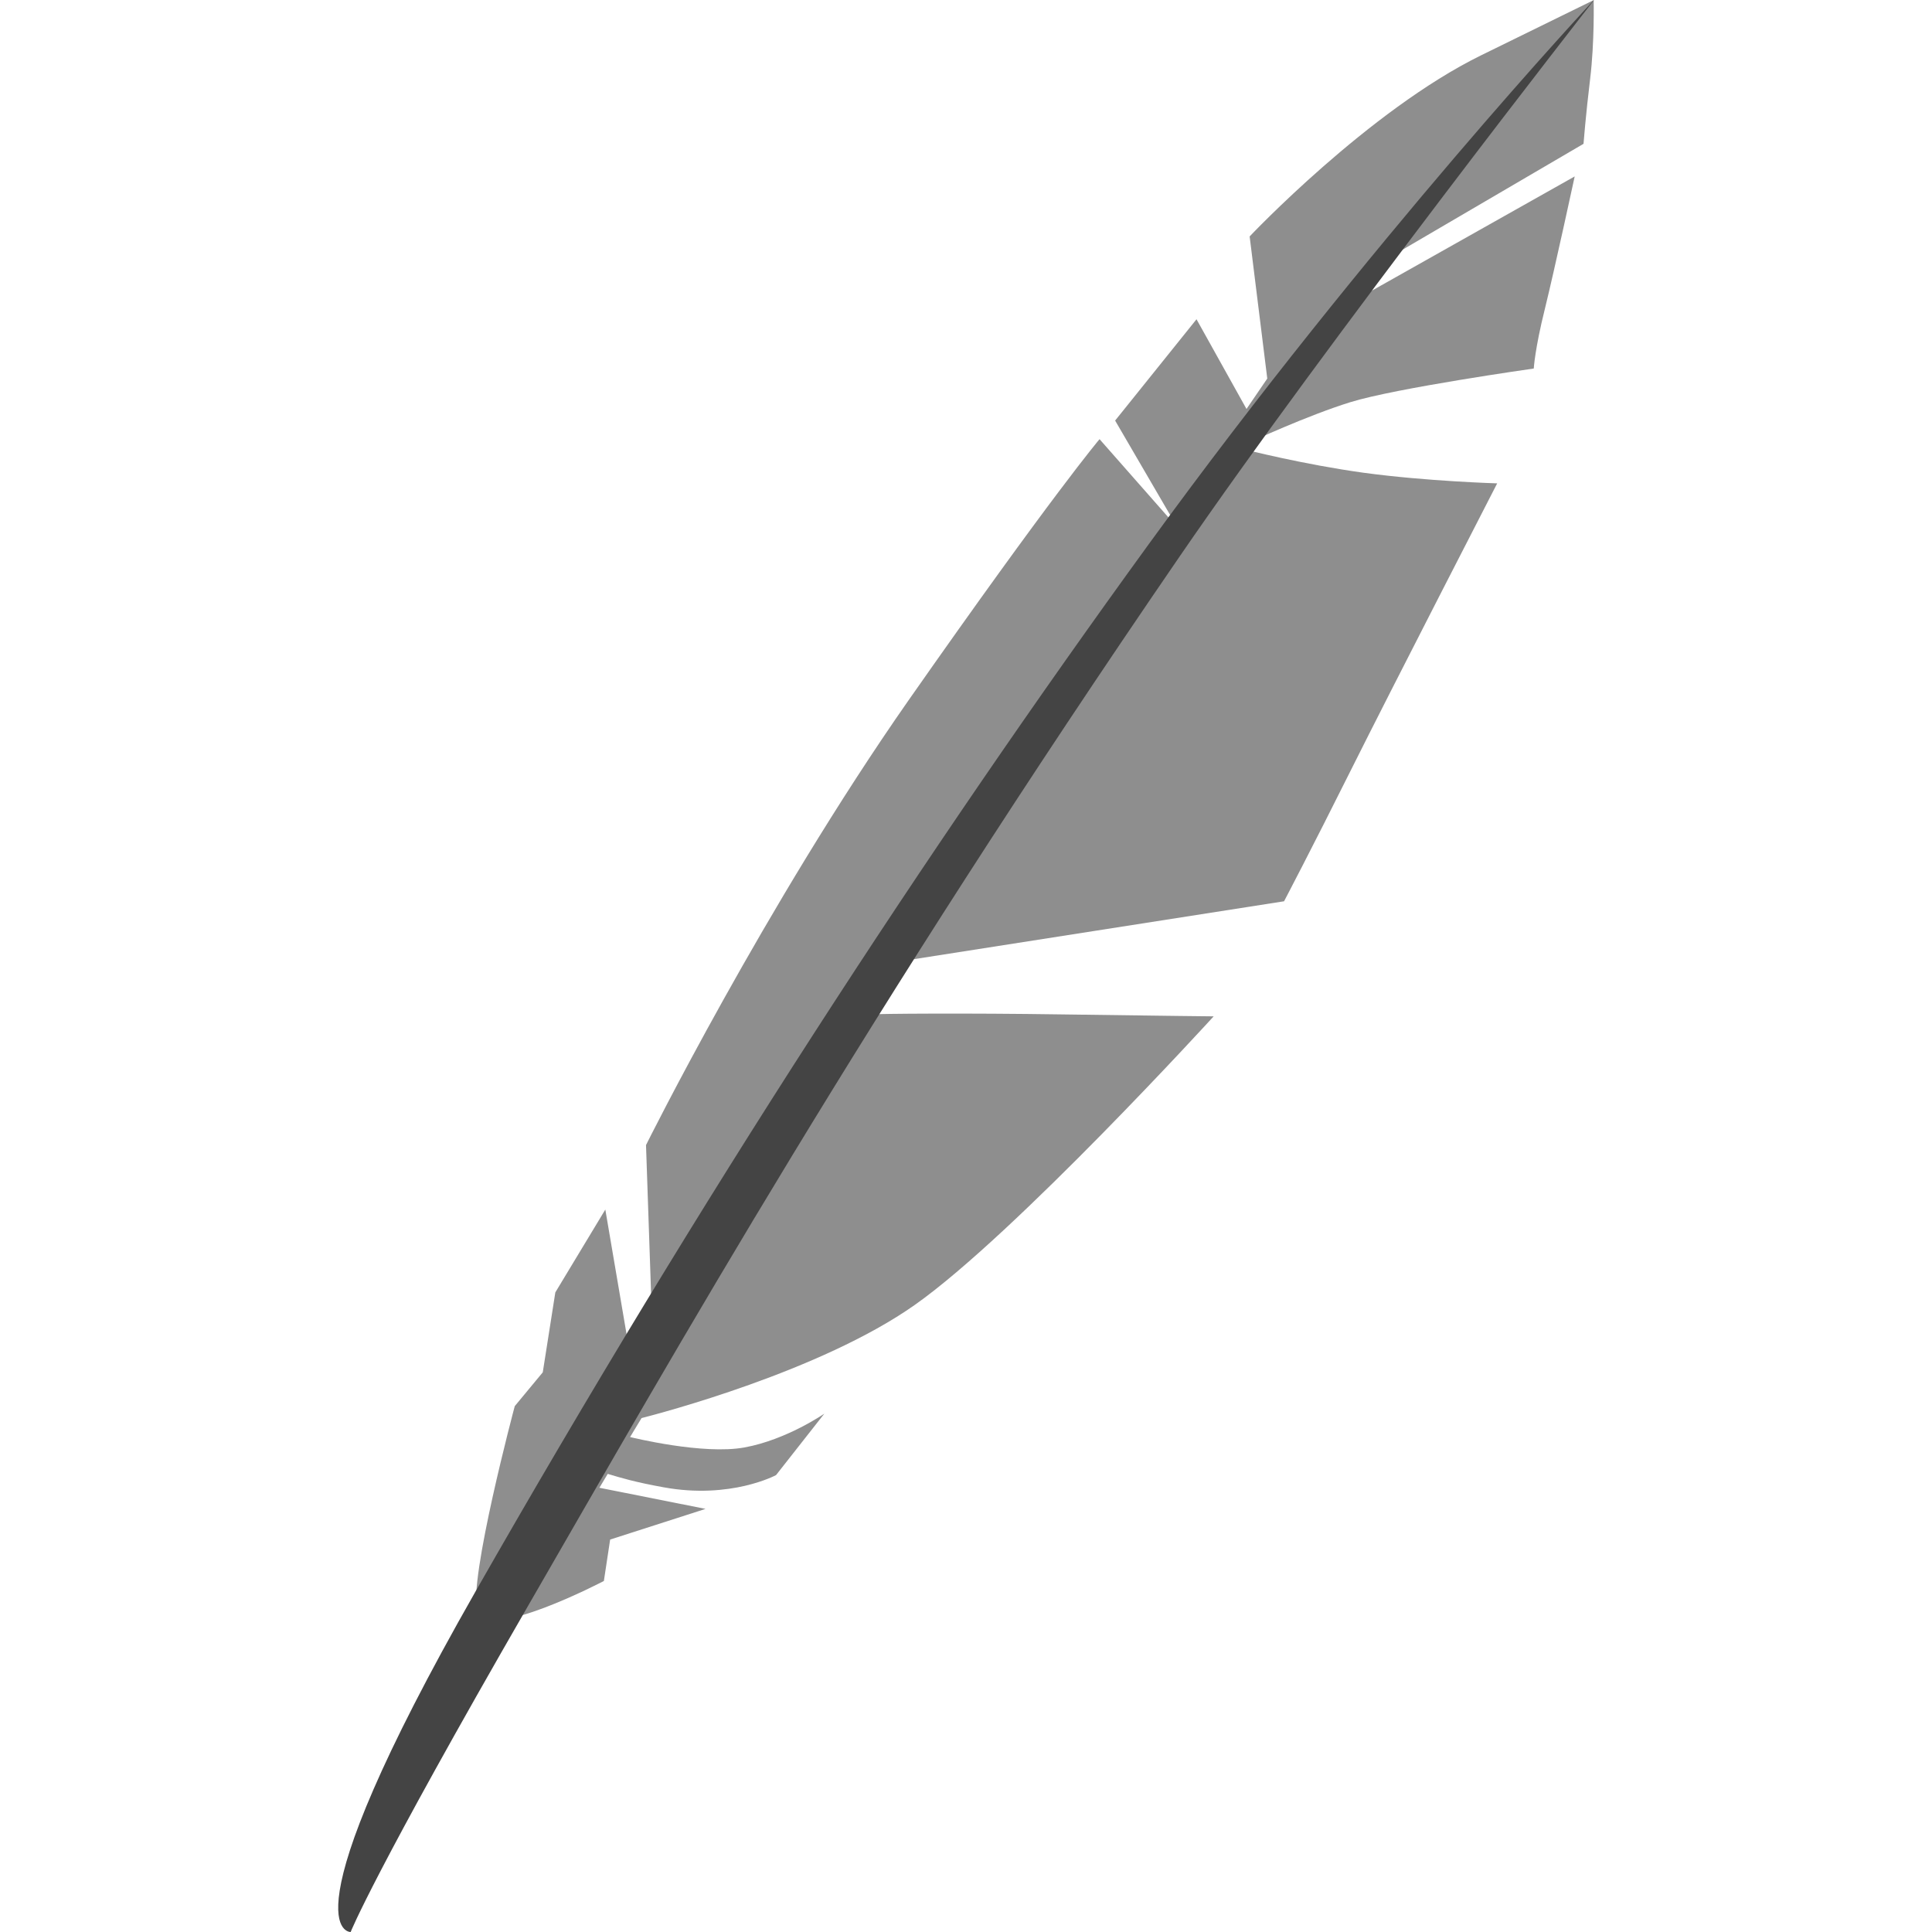 <svg fill="none" height="16" viewBox="0 0 16 16" width="16" xmlns="http://www.w3.org/2000/svg">
  <g clip-rule="evenodd" fill="#444" fill-rule="evenodd">
    <path d="m13.198.001-.932.457c-.933.458-1.917 1.5-1.917 1.5l.146 1.177c-.055.08-.113.166-.172.252l-.414-.743-.674.839.476.817c-.003.004-.006.009-.009.014l-.596-.677s-.388.457-1.58 2.16c-1.191 1.703-2.176 3.686-2.176 3.686l.046 1.347c-.064.095-.132.198-.195.29l-.188-1.103-.414.686-.104.662-.232.28s-.385 1.439-.311 1.699c.074.26 1.049-.251 1.049-.251l.052-.343.79-.254-.879-.175c.021-.036.047-.079.069-.115.105.032.229.069.462.111.557.102.932-.101.932-.101l.4-.509s-.311.216-.661.28c-.344.063-.93-.082-.948-.086.031-.051.064-.105.095-.157.148-.038 1.481-.386 2.264-.938.829-.585 2.474-2.389 2.474-2.389s-.397-.004-1.251-.016c-.804-.012-1.517-.006-1.6 0 .037-.06 0-.4 0-.4l3.434-.537s.221-.42.557-1.093 1.208-2.368 1.208-2.368-.585-.017-1.107-.088c-.498-.069-.97-.189-1.014-.2.006-.009.012-.019.018-.028.072-.034.538-.248.886-.356.376-.117 1.52-.279 1.52-.279s.009-.162.092-.494c.082-.333.247-1.097.247-1.097l-1.992 1.122c.084-.115.163-.218.245-.327l1.82-1.065s.018-.234.055-.539c.037-.306.029-.648.029-.648" opacity=".6"/>
    <path d="m13.199.001s-1.848 1.976-3.688 4.509c-1.84 2.533-3.707 5.399-5.573 8.67-1.62 2.841-1.034 2.82-1.034 2.82s.184-.473 1.471-2.704c1.23-2.132 2.786-4.885 5.389-8.68 1.24-1.808 3.435-4.613 3.435-4.613"/>
  </g>
</svg>
